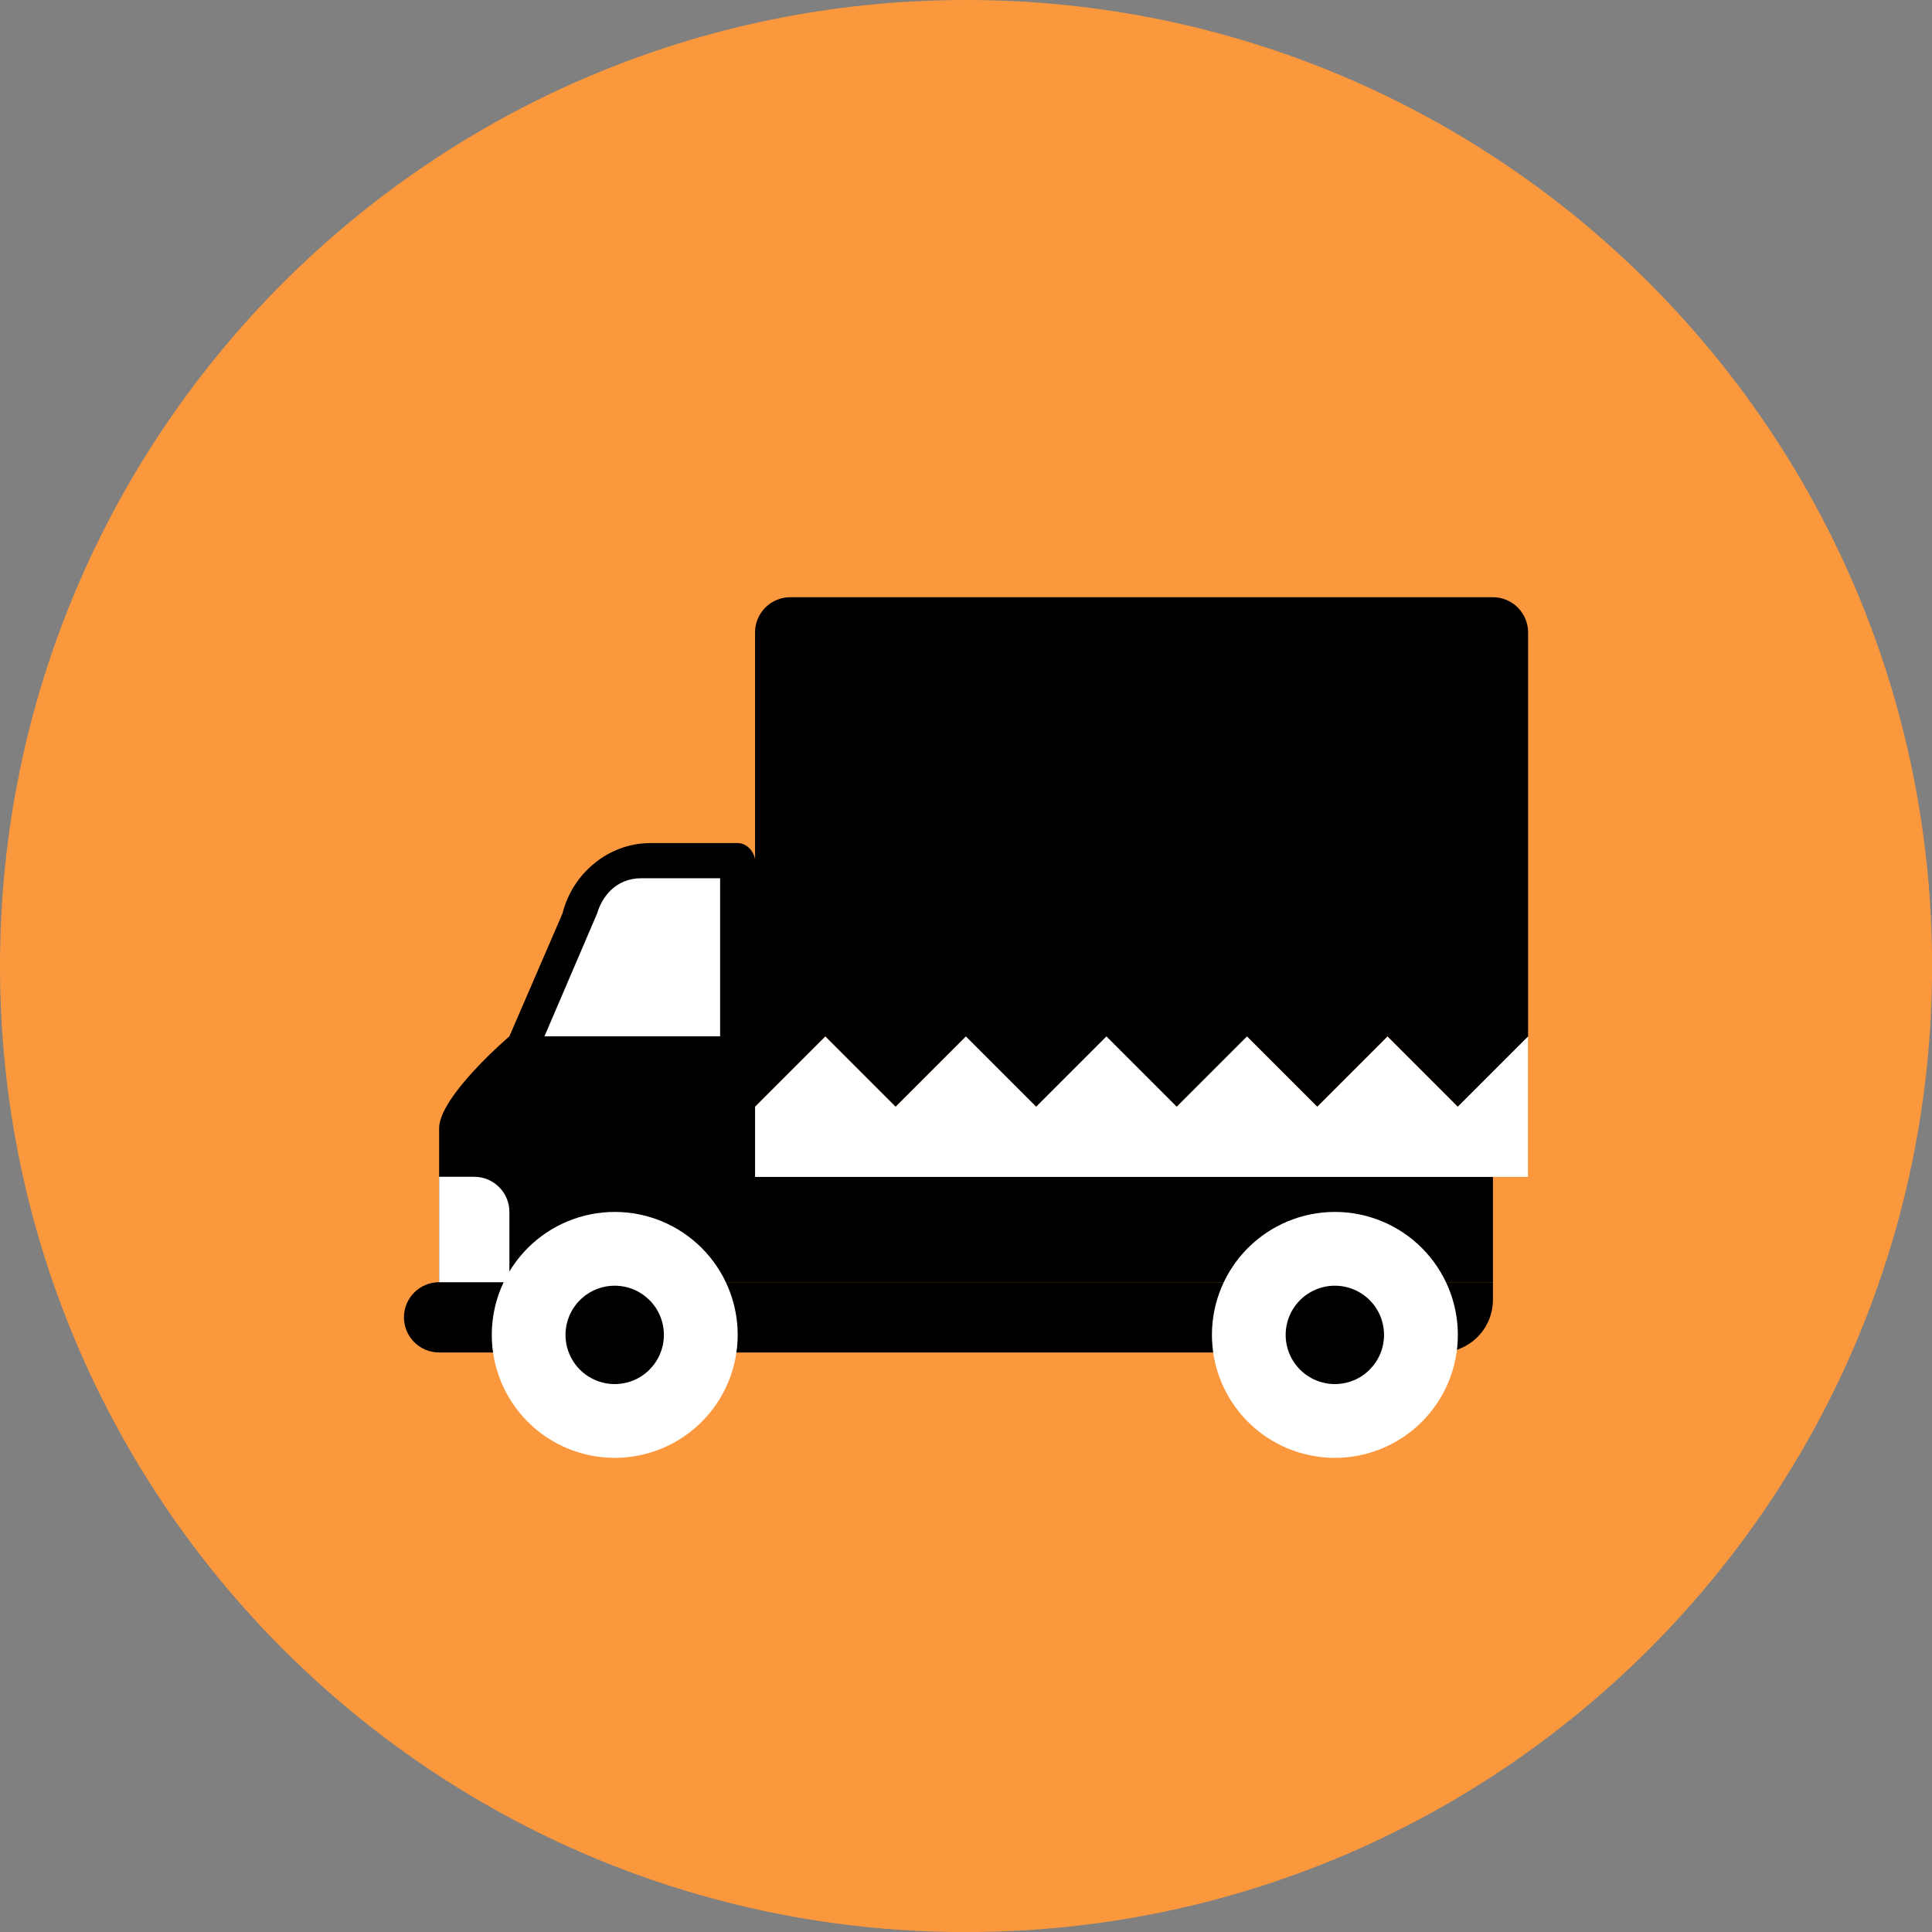<svg xmlns="http://www.w3.org/2000/svg" fill="none" viewBox="0 0 48 48" id="Truck--Streamline-Kameleon">
  <rect x="0" y="0" width="48" height="48" fill="#808080" stroke="none"/>
  <desc>
    Truck Streamline Icon: https://streamlinehq.com
  </desc>
  <path fill="#fb983d" d="M24.001 48.001c13.255 0 24.001 -10.745 24.001 -24.001C48.001 10.745 37.256 0 24.001 0 10.745 0 0 10.745 0 24.001c0 13.255 10.745 24.001 24.001 24.001Z" stroke-width="1"></path>
  <path fill="#000000" d="M18.765 29.237v-7.813c0 -0.241 -0.196 -0.478 -0.436 -0.478h-2.171c-1.032 0 -1.932 0.744 -2.182 1.746l-1.32 3.055s-1.746 1.491 -1.746 2.285v3.824h26.182v-2.618H18.765Z" stroke-width="1"></path>
  <path fill="#000000" d="M37.091 32.293c0 0.347 -0.138 0.68 -0.384 0.926 -0.245 0.245 -0.579 0.383 -0.926 0.383H10.909c-0.232 0 -0.454 -0.092 -0.617 -0.256 -0.164 -0.164 -0.256 -0.386 -0.256 -0.617 0 -0.232 0.092 -0.454 0.256 -0.617 0.164 -0.164 0.386 -0.256 0.617 -0.256h26.183v0.436Z" stroke-width="1"></path>
  <path fill="#ffffff" d="M12.655 31.855h-1.745v-2.618h0.873c0.231 0 0.453 0.092 0.617 0.256 0.164 0.164 0.256 0.386 0.256 0.617v1.745Z" stroke-width="1"></path>
  <path fill="#ffffff" d="M33.165 36.22c0.81 0 1.587 -0.322 2.16 -0.895 0.573 -0.573 0.895 -1.35 0.895 -2.16 0 -0.81 -0.322 -1.587 -0.895 -2.16 -0.573 -0.573 -1.35 -0.895 -2.16 -0.895 -0.81 0 -1.587 0.322 -2.16 0.895 -0.573 0.573 -0.895 1.35 -0.895 2.16 0 0.81 0.322 1.587 0.895 2.16 0.573 0.573 1.35 0.895 2.16 0.895Z" stroke-width="1"></path>
  <path fill="#000000" d="M33.164 34.387c0.16 0 0.319 -0.032 0.468 -0.093 0.148 -0.061 0.283 -0.151 0.396 -0.265 0.113 -0.114 0.203 -0.248 0.265 -0.396 0.061 -0.148 0.093 -0.307 0.093 -0.468 0 -0.16 -0.032 -0.319 -0.093 -0.468 -0.061 -0.148 -0.151 -0.283 -0.265 -0.396 -0.113 -0.113 -0.248 -0.203 -0.396 -0.265 -0.148 -0.061 -0.307 -0.093 -0.468 -0.093 -0.324 0 -0.635 0.129 -0.864 0.358 -0.229 0.229 -0.358 0.54 -0.358 0.864 0 0.324 0.129 0.635 0.358 0.864 0.229 0.229 0.54 0.358 0.864 0.358Z" stroke-width="1"></path>
  <path fill="#ffffff" d="m34.474 25.747 -1.746 1.746 -1.746 -1.746 -1.746 1.746 -1.746 -1.746 -1.746 1.746 -1.746 -1.746 -1.746 1.746 -1.746 -1.746 -1.746 1.746v1.746h19.201v-3.491l-1.746 1.746 -1.746 -1.746Z" stroke-width="1"></path>
  <path fill="#000000" d="M19.637 14.838h17.455c0.232 0 0.453 0.092 0.617 0.256 0.164 0.164 0.256 0.386 0.256 0.617v10.037l-1.746 1.746 -1.746 -1.746 -1.746 1.746 -1.746 -1.746 -1.746 1.746 -1.746 -1.746 -1.746 1.746 -1.746 -1.746 -1.746 1.746 -1.746 -1.746 -1.746 1.746V15.711c0 -0.231 0.092 -0.453 0.256 -0.617 0.164 -0.164 0.386 -0.256 0.617 -0.256Z" stroke-width="1"></path>
  <path fill="#ffffff" d="M15.273 36.22c0.81 0 1.587 -0.322 2.16 -0.895 0.573 -0.573 0.895 -1.35 0.895 -2.16 0 -0.81 -0.322 -1.587 -0.895 -2.16 -0.573 -0.573 -1.35 -0.895 -2.16 -0.895 -0.81 0 -1.587 0.322 -2.16 0.895 -0.573 0.573 -0.895 1.35 -0.895 2.16 0 0.81 0.322 1.587 0.895 2.16 0.573 0.573 1.35 0.895 2.16 0.895Z" stroke-width="1"></path>
  <path fill="#000000" d="M15.272 34.387c0.16 0 0.319 -0.032 0.468 -0.093 0.148 -0.061 0.283 -0.151 0.396 -0.265 0.113 -0.114 0.203 -0.248 0.265 -0.396 0.061 -0.148 0.093 -0.307 0.093 -0.468 0 -0.16 -0.032 -0.319 -0.093 -0.468 -0.061 -0.148 -0.151 -0.283 -0.265 -0.396 -0.113 -0.113 -0.248 -0.203 -0.396 -0.265 -0.148 -0.061 -0.307 -0.093 -0.468 -0.093 -0.324 0 -0.635 0.129 -0.864 0.358 -0.229 0.229 -0.358 0.54 -0.358 0.864 0 0.324 0.129 0.635 0.358 0.864 0.229 0.229 0.54 0.358 0.864 0.358Z" stroke-width="1"></path>
  <path fill="#ffffff" d="M13.527 25.747h4.364v-3.927h-1.96c-0.658 0 -0.988 0.498 -1.095 0.873l-1.309 3.055Z" stroke-width="1"></path>
</svg>